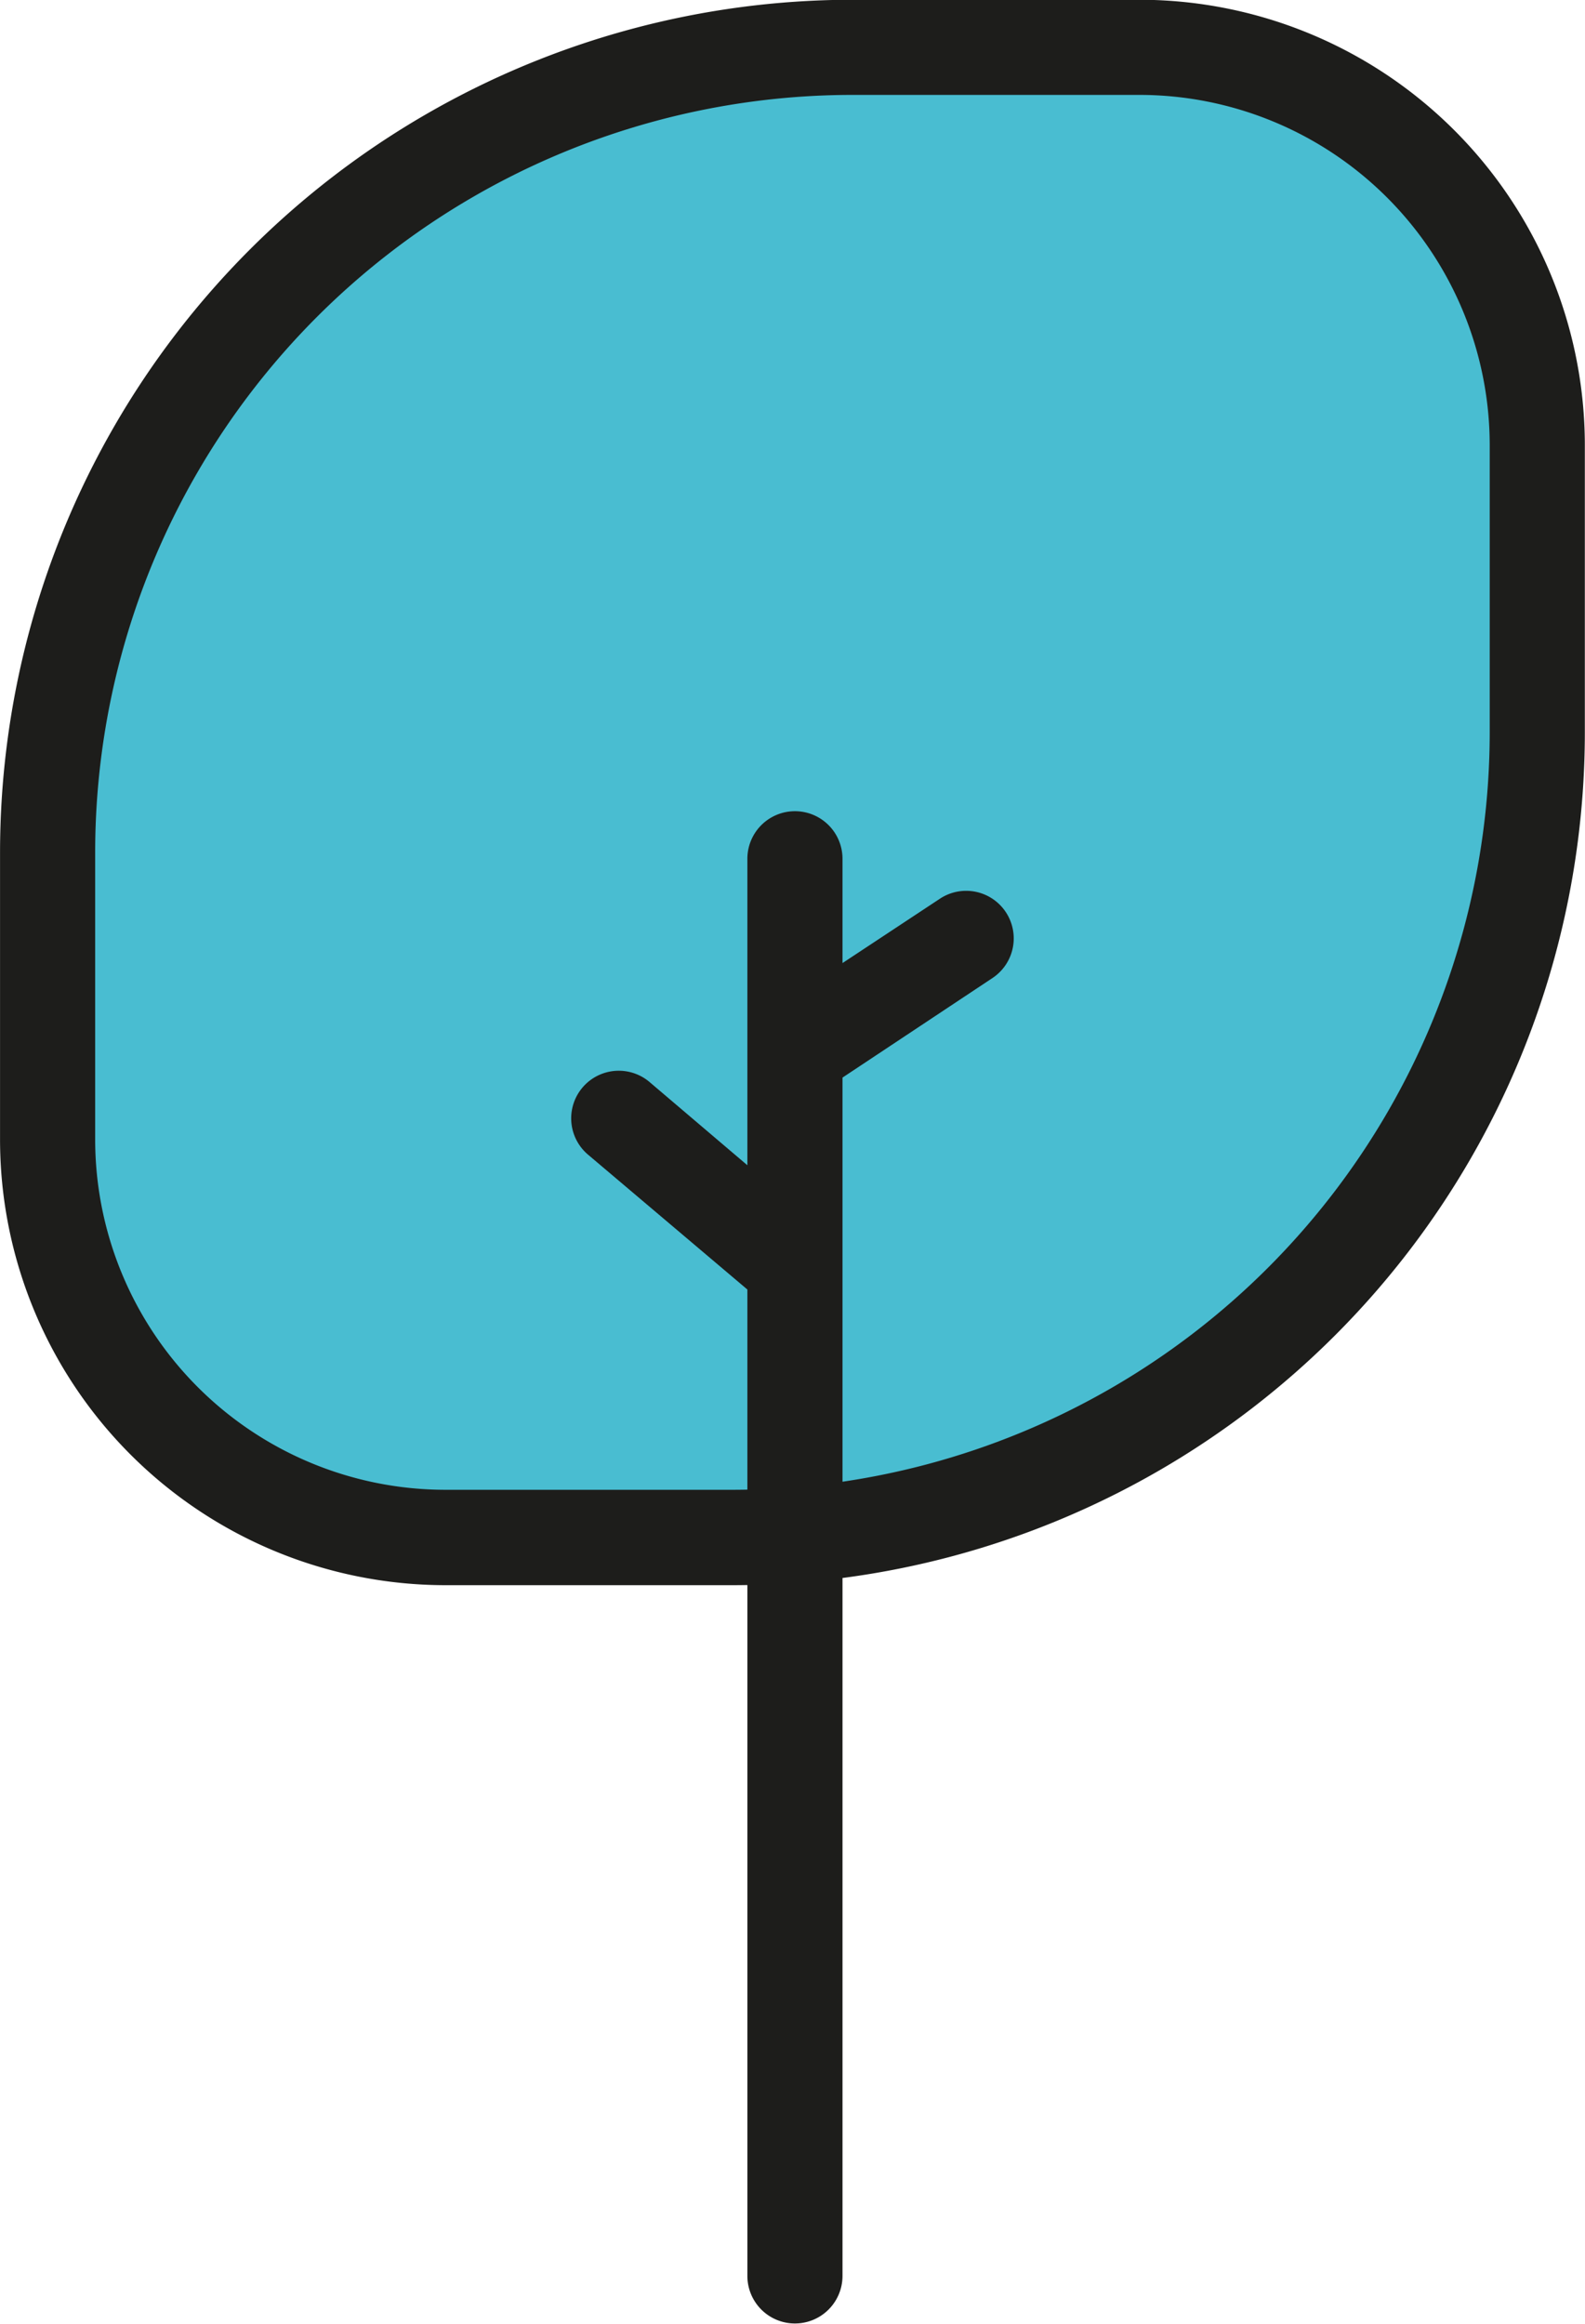 <svg xmlns="http://www.w3.org/2000/svg" width="47.02mm" height="68.93mm" viewBox="0 0 133.29 195.41"><path d="M71.64,4H95.85a33.44,33.44,0,0,1,33.44,33.44V61.65a67.64,67.64,0,0,1-67.64,67.64H37.44A33.44,33.44,0,0,1,4,95.85V71.64A67.64,67.64,0,0,1,71.64,4Z" fill="#49bdd1"/><path d="M184.59,221.31H160.38a37.48,37.48,0,0,1-37.44-37.44V159.66A71.72,71.72,0,0,1,194.57,88h24.22a37.47,37.47,0,0,1,37.43,37.44v24.21A71.72,71.72,0,0,1,184.59,221.31ZM194.57,96a63.71,63.71,0,0,0-63.63,63.64v24.21a29.47,29.47,0,0,0,29.44,29.44h24.21a63.71,63.71,0,0,0,63.63-63.64V125.46A29.47,29.47,0,0,0,218.79,96Z" transform="translate(-122.94 -88.02)" fill="#1d1d1b"/><path d="M207.52,164.71a4,4,0,0,0-5.54-1.12L193.79,169v-8.77a4,4,0,0,0-8,0v16.18h0V186l-8.23-7a4,4,0,1,0-5.17,6.11l13.4,11.34v82.94a4,4,0,0,0,8,0V178.63l12.61-8.37A4,4,0,0,0,207.52,164.71Z" transform="translate(-122.94 -88.02)" fill="#1d1d1b"/></svg>